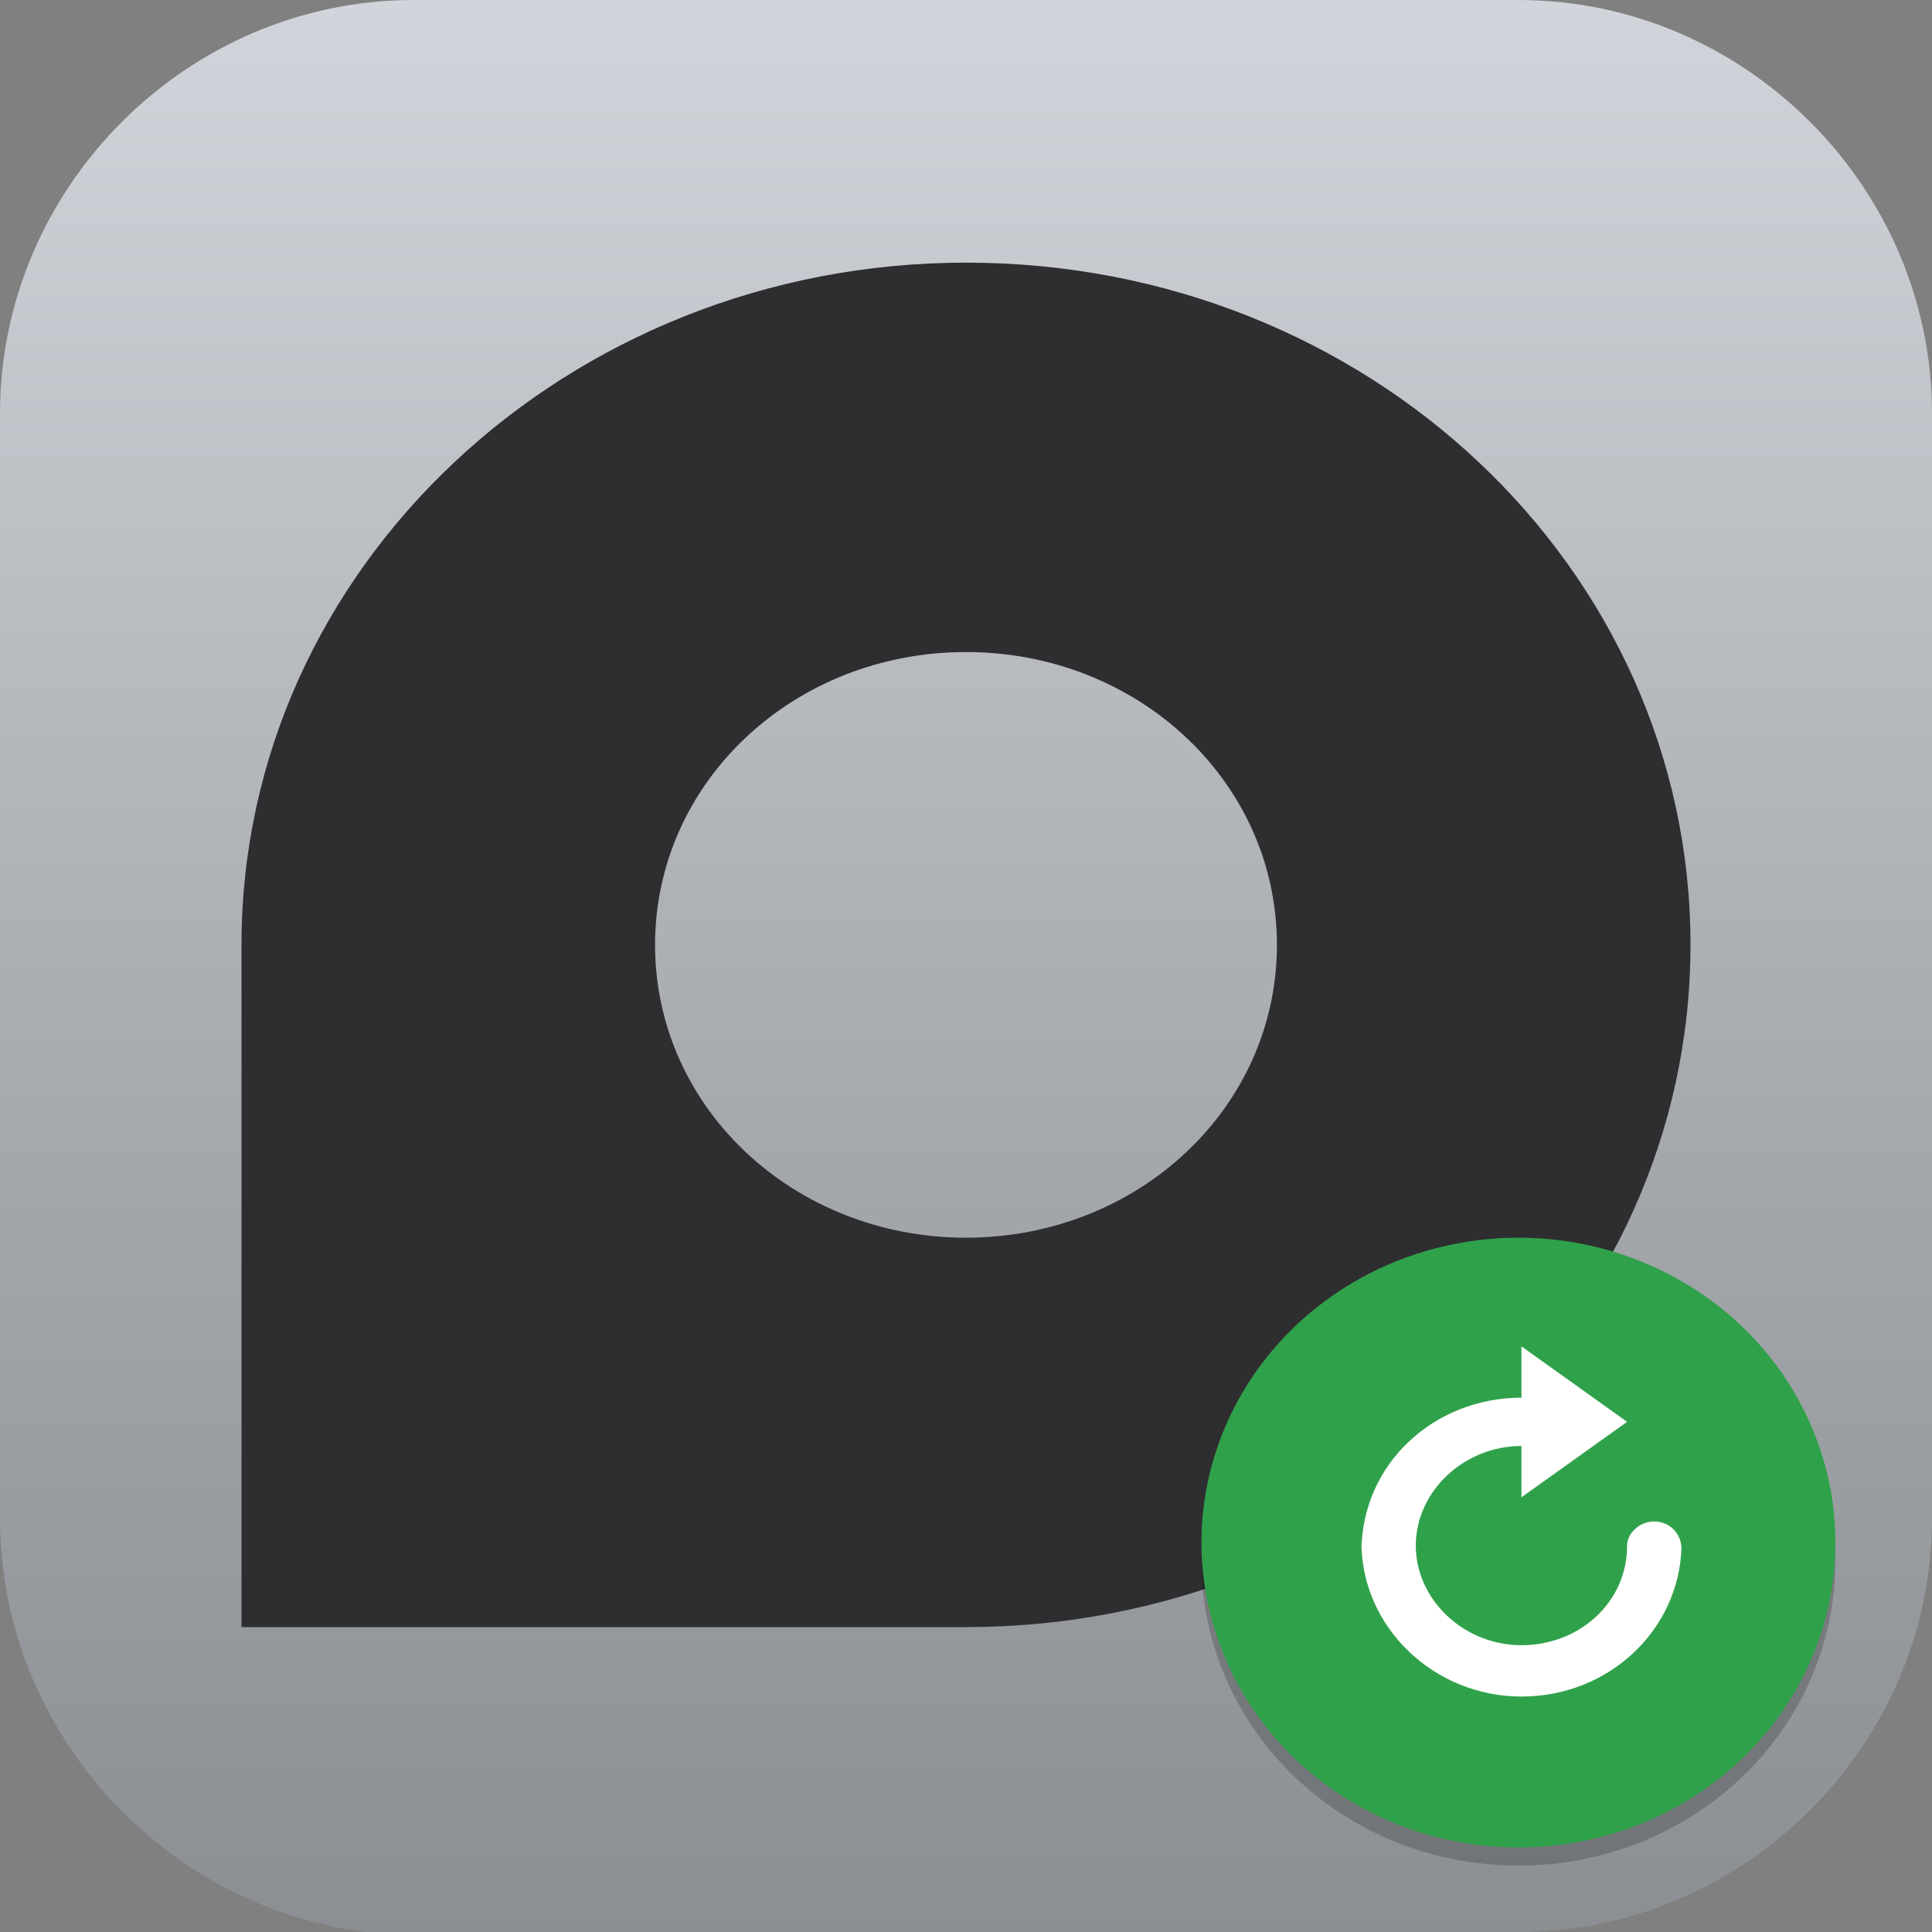 <?xml version="1.0" encoding="UTF-8" standalone="no"?>
<svg
   id="_图层_1"
   version="1.1"
   viewBox="0 0 64 64" width="16" height="16"
   sodipodi:docname="rtt-rstudio.svg"
   inkscape:version="1.4 (e7c3feb100, 2024-10-09)"
   xmlns:inkscape="http://www.inkscape.org/namespaces/inkscape"
   xmlns:sodipodi="http://sodipodi.sourceforge.net/DTD/sodipodi-0.dtd"
   xmlns="http://www.w3.org/2000/svg"
   xmlns:svg="http://www.w3.org/2000/svg">
  <rect x="0" y="0" width="64" height="64" fill="#808080" stroke="none"/>
  <!-- Generator: Adobe Illustrator 29.0.1, SVG Export Plug-In . SVG Version: 2.1.0 Build 192)  -->
  <defs
     id="defs7">
    <style
       id="style1">
      .st0 {
        fill: #4daaf5;
      }

      .st1, .st2, .st3, .st4, .st5 {
        display: none;
      }

      .st1, .st6, .st7, .st8, .st9, .st10, .st5 {
        isolation: isolate;
      }

      .st11, .st6, .st5 {
        fill: #fff;
      }

      .st2 {
        fill: #353535;
      }

      .st7 {
        fill: url(#_未命名的渐变_3);
      }

      .st12 {
        fill: #8561c5;
      }

      .st13 {
        fill: #30a14b;
      }

      .st14 {
        fill: url(#_未命名的渐变);
      }

      .st9 {
        opacity: .2;
      }

      .st15 {
        fill: #3056a1;
      }

      .st10 {
        fill: url(#_未命名的渐变_2);
      }

      .st16 {
        fill: #e1dc1f;
      }

      .st4 {
        fill: #e4e4e4;
      }
    </style>
    <linearGradient
       id="_未命名的渐变"
       data-name="未命名的渐变"
       x1="32"
       y1="-68"
       x2="32"
       y2="-132.1"
       gradientTransform="translate(0 -68) scale(1 -1)"
       gradientUnits="userSpaceOnUse">
      <stop
         offset="0"
         stop-color="#d1d5db"
         id="stop1" />
      <stop
         offset=".6"
         stop-color="#a4a8ac"
         id="stop2" />
      <stop
         offset="1"
         stop-color="#8b8f93"
         id="stop3" />
    </linearGradient>
    <linearGradient
       id="_未命名的渐变_2"
       data-name="未命名的渐变 2"
       x1="32"
       y1="-76.6"
       x2="32"
       y2="-121.5"
       gradientTransform="translate(0 -68) scale(1 -1)"
       gradientUnits="userSpaceOnUse">
      <stop
         offset="0"
         stop-color="#2e2e30"
         id="stop4" />
      <stop
         offset="1"
         stop-color="#2e2e30"
         id="stop5" />
    </linearGradient>
    <linearGradient
       id="_未命名的渐变_3"
       data-name="未命名的渐变 3"
       x1="8.1"
       y1="165.3"
       x2="56"
       y2="165.3"
       gradientTransform="translate(0 -134)"
       gradientUnits="userSpaceOnUse">
      <stop
         offset="0"
         stop-color="#2e2e30"
         id="stop6" />
      <stop
         offset="1"
         stop-color="#2e2e30"
         id="stop7" />
    </linearGradient>
  </defs>
  <path
     class="st14"
     d="M47.5,64.1H13.8c-7.6,0-13.8-6.3-13.8-13.8V13.7C0,6.2,6.2,0,13.7,0h36.6c7.5,0,13.7,6.2,13.7,13.7v36.6c0,7.5-6.2,13.7-13.7,13.7h-2.9.1Z"
     id="path7" />
  <g
     class="st8"
     id="g19">
    <path
       class="st7"
       d="M32,8.7c-13.2,0-24,10.1-24,22.6v22.6h24c13.2,0,24-10.1,24-22.6s-10.7-22.6-24-22.6ZM32,21.6c5.7,0,10.3,4.3,10.3,9.7s-4.6,9.7-10.3,9.7-10.3-4.3-10.3-9.7,4.6-9.7,10.3-9.7Z"
       id="path19" />
  </g>
  <g
     id="g28">
    <sodipodi:namedview
       id="namedview20"
       bordercolor="#eeeeee"
       borderopacity="1"
       pagecolor="#505050"
       inkscape:showpageshadow="0"
       inkscape:pageopacity="0"
       inkscape:pagecheckerboard="0"
       inkscape:deskcolor="#505050"
       inkscape:zoom="10.6875"
       inkscape:cx="32"
       inkscape:cy="32"
       inkscape:window-width="1920"
       inkscape:window-height="939"
       inkscape:window-x="0"
       inkscape:window-y="34"
       inkscape:window-maximized="1"
       inkscape:current-layer="_图层_1" />
    <g
       id="g20">
      <path
         id="path27"
         class="st9"
         d="M60.8,50.9c-.3,5.3-4.9,9.5-10.5,9.6-5.5,0-10.1-4.1-10.5-9.3v.5c0,5.6,4.7,10.1,10.5,10.1s10.5-4.5,10.5-10.1v-.7h-.1Z" />
      <ellipse
         id="ellipse19"
         class="st13"
         cx="50.3"
         cy="51.1"
         rx="10.5"
         ry="10.1" />
      <path
         id="path28"
         class="st11"
         d="M45.1,51.1c0,2.8,2.4,5.1,5.3,5.1s5.2-2.2,5.3-4.9h0c0-.5-.4-.9-.9-.9s-.9.4-.9.8c0,1.9-1.6,3.3-3.5,3.3s-3.5-1.5-3.5-3.3,1.6-3.3,3.5-3.3v1.7l3.5-2.5-3.5-2.5v1.7c-2.9,0-5.3,2.2-5.3,5.1h0Z" />
    </g>
  </g>
</svg>
